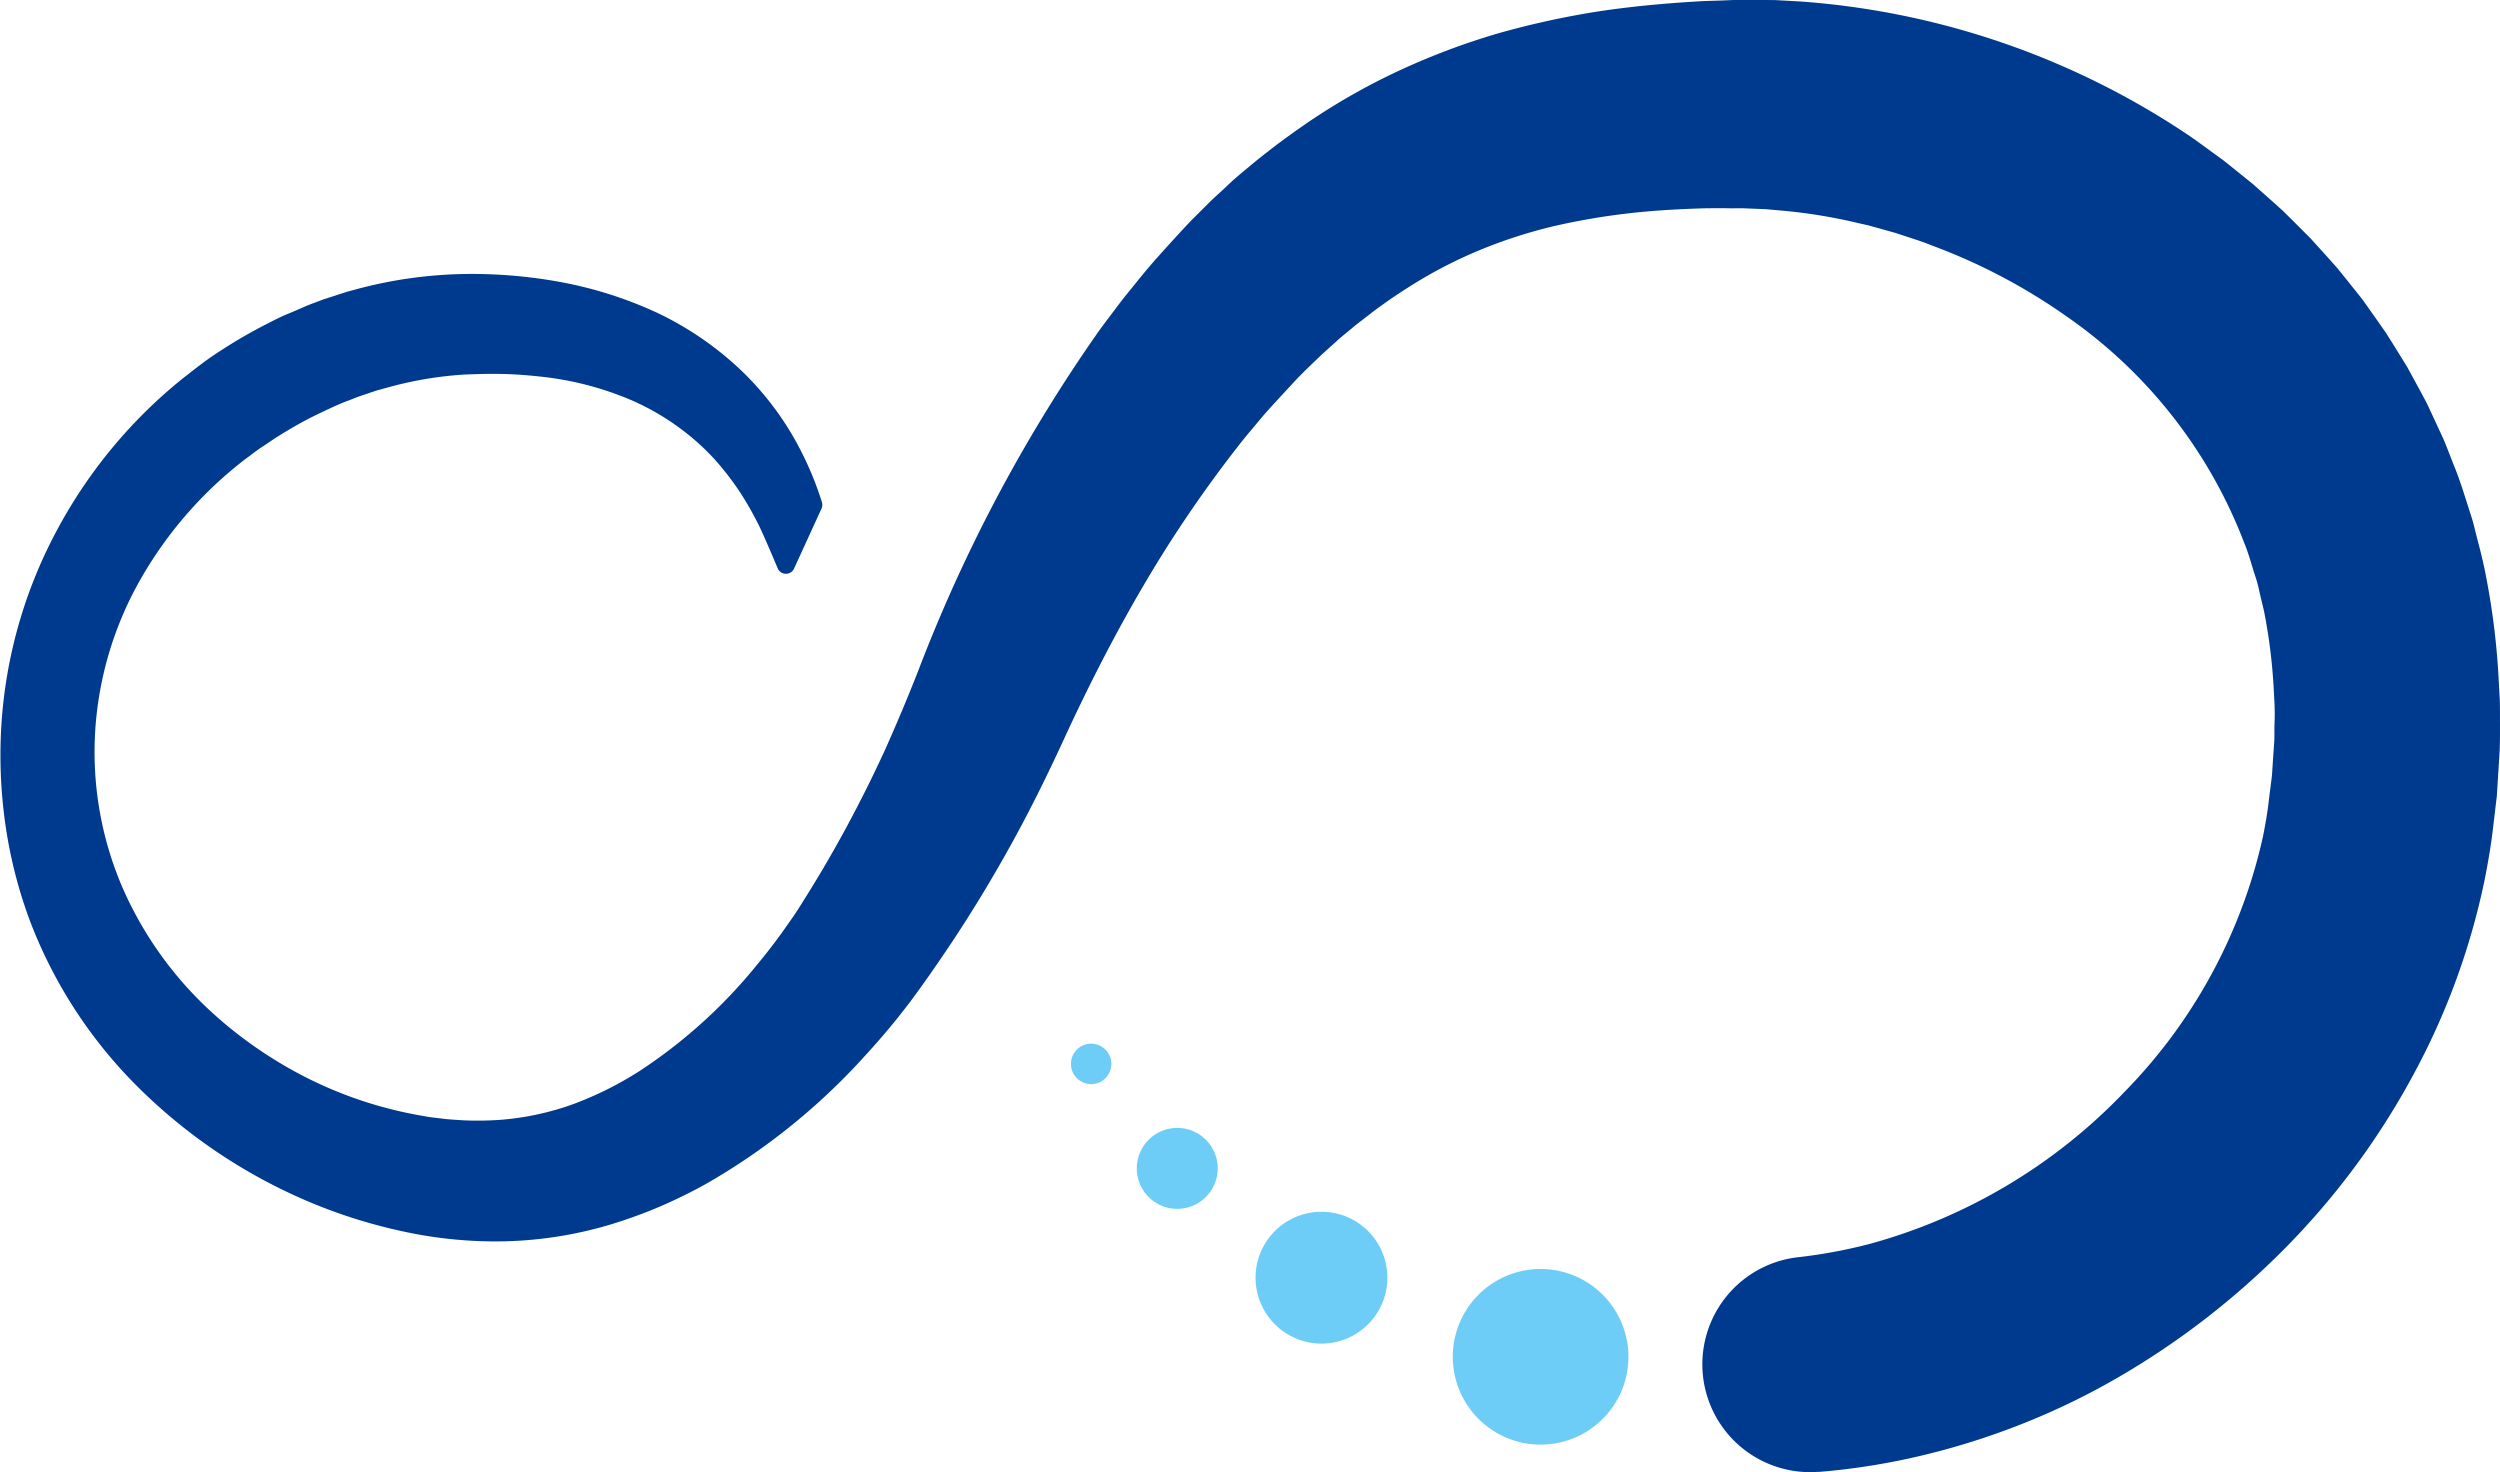 <svg id="Group_326" data-name="Group 326" xmlns="http://www.w3.org/2000/svg" width="64.932" height="38.237" viewBox="0 0 64.932 38.237">
  <g id="Group_184" data-name="Group 184">
    <g id="Group_8" data-name="Group 8">
      <g id="Group_7" data-name="Group 7">
        <path id="Path_3" data-name="Path 3" d="M540.952,34.912c0,.226,0,.454-.009.681l-.042.674-.021.337-.011.169-.02.166-.079.665c-.049.435-.131.906-.222,1.362a18.459,18.459,0,0,1-1.927,5.186,19.615,19.615,0,0,1-3.263,4.37,20.639,20.639,0,0,1-4.294,3.326,18.646,18.646,0,0,1-2.46,1.2,19.064,19.064,0,0,1-2.623.836,17.752,17.752,0,0,1-2.7.435l-.029,0h-.009a2.8,2.8,0,0,1-.5-5.577,13.147,13.147,0,0,0,1.87-.352,14.409,14.409,0,0,0,6.583-3.936,13.7,13.7,0,0,0,3.607-6.669c.059-.308.113-.6.149-.945l.063-.494.015-.124.008-.125.016-.246.034-.492c.01-.164,0-.326.008-.488s.005-.326,0-.488l-.026-.484a14.286,14.286,0,0,0-.239-1.894c-.032-.155-.073-.306-.108-.46s-.066-.309-.117-.456c-.1-.3-.174-.6-.295-.892a12.649,12.649,0,0,0-4.633-5.9,15.263,15.263,0,0,0-3.481-1.83c-.306-.125-.624-.216-.936-.323l-.478-.134c-.081-.02-.159-.045-.239-.066l-.241-.054a13.839,13.839,0,0,0-1.94-.323l-.485-.043-.484-.019c-.154-.01-.342,0-.517-.005s-.355,0-.531,0c-.7.019-1.4.058-2.072.137a17.57,17.57,0,0,0-1.969.345,12.951,12.951,0,0,0-1.841.6,11.86,11.86,0,0,0-1.725.884c-.279.175-.556.354-.828.553-.139.095-.27.2-.4.3s-.263.2-.392.309-.26.21-.386.326l-.379.342c-.247.239-.5.473-.737.73s-.476.512-.711.774c-.117.132-.228.271-.343.407s-.229.271-.339.413a32.918,32.918,0,0,0-2.455,3.595c-.749,1.27-1.427,2.588-2.061,3.956-.331.722-.691,1.471-1.074,2.2s-.794,1.448-1.225,2.15-.887,1.386-1.362,2.056c-.115.161-.247.348-.378.521s-.266.344-.4.512c-.272.334-.556.659-.847.974a16.817,16.817,0,0,1-4.068,3.258,13.063,13.063,0,0,1-1.207.592,12.631,12.631,0,0,1-1.283.465,10.434,10.434,0,0,1-2.722.432,11.243,11.243,0,0,1-2.683-.263,13.579,13.579,0,0,1-2.5-.8,14.059,14.059,0,0,1-4.3-2.888,12.2,12.2,0,0,1-2.854-4.352,12.065,12.065,0,0,1-.647-2.536,12.706,12.706,0,0,1-.1-2.6,12.313,12.313,0,0,1,1.413-4.977,12.806,12.806,0,0,1,3.282-3.984c.171-.131.34-.268.517-.4s.352-.252.536-.368a12.649,12.649,0,0,1,1.128-.65c.194-.1.387-.2.589-.281s.4-.178.6-.253l.307-.115.311-.1c.1-.033.207-.068.311-.1l.318-.086a11.514,11.514,0,0,1,2.6-.368,12.764,12.764,0,0,1,2.575.2,10.508,10.508,0,0,1,2.518.793,8.381,8.381,0,0,1,2.216,1.517,7.773,7.773,0,0,1,1.574,2.143,8.31,8.31,0,0,1,.514,1.27.233.233,0,0,1-.01.168l-.713,1.557a.232.232,0,0,1-.425-.006c-.183-.434-.4-.94-.5-1.137a8.315,8.315,0,0,0-.519-.9,7.474,7.474,0,0,0-.625-.8,6.065,6.065,0,0,0-.73-.676,6.418,6.418,0,0,0-1.72-.973,8.2,8.2,0,0,0-1.969-.483c-.342-.039-.687-.069-1.036-.078s-.7,0-1.05.015a9.67,9.67,0,0,0-2.009.343l-.247.068c-.082.025-.163.054-.243.081l-.245.082-.24.095c-.161.057-.319.127-.476.2s-.311.146-.466.222c-.307.154-.606.328-.9.512-.147.091-.287.192-.432.286s-.279.205-.42.306a10.478,10.478,0,0,0-2.716,3.111,9.1,9.1,0,0,0-1.182,3.93,8.915,8.915,0,0,0,.683,4.032A9.572,9.572,0,0,0,481.54,42.4a10.916,10.916,0,0,0,1.654,1.241,10.641,10.641,0,0,0,3.832,1.437c.165.034.333.047.5.069s.331.028.5.04a8.085,8.085,0,0,0,.974-.01,7.2,7.2,0,0,0,1.865-.393,8.961,8.961,0,0,0,1.759-.871,13.3,13.3,0,0,0,3.049-2.753c.224-.268.439-.546.643-.828.1-.14.2-.284.3-.426s.184-.28.285-.442q.592-.938,1.115-1.909t.983-1.971c.3-.671.585-1.345.865-2.058a40.441,40.441,0,0,1,4.617-8.723c.118-.173.248-.343.376-.512s.253-.34.387-.507c.27-.333.534-.668.822-.991s.581-.644.878-.96l.466-.465c.156-.156.325-.3.485-.454s.333-.3.505-.442.344-.287.521-.421c.348-.276.715-.537,1.085-.792a16.861,16.861,0,0,1,2.38-1.346,18.259,18.259,0,0,1,2.561-.96,22,22,0,0,1,2.615-.57c.87-.13,1.732-.208,2.585-.257.214-.013.426-.015.639-.024s.417-.019.652-.014l.686.005.681.038A20.751,20.751,0,0,1,532.9,19.629c.187.129.369.263.555.4l.277.2c.091.068.179.141.268.212l.533.43.514.456.255.229.246.243.488.488.465.514.229.258.218.27.434.543.4.567.2.286.187.295.368.594.335.615.165.308c.053.106.1.212.15.318l.294.635c.092.214.173.434.258.65.18.431.311.878.454,1.322.076.222.121.449.181.673s.116.451.165.677a19.351,19.351,0,0,1,.368,2.738l.038.686C540.954,34.458,540.95,34.685,540.952,34.912Z" transform="translate(-476.02 -16.091)" fill="#003a8e"/>
      </g>
    </g>
  </g>
  <g id="Group_185" data-name="Group 185" transform="translate(27.816 27.107)">
    <g id="Group_11" data-name="Group 11">
      <g id="Group_10" data-name="Group 10">
        <path id="Path_4" data-name="Path 4" d="M498.654,38.648h0a.525.525,0,1,0-.563-.483A.525.525,0,0,0,498.655,38.648Z" transform="translate(-498.09 -37.599)" fill="#6dcdf7"/>
      </g>
    </g>
  </g>
  <g id="Group_186" data-name="Group 186" transform="translate(29.529 29.296)">
    <g id="Group_14" data-name="Group 14">
      <g id="Group_13" data-name="Group 13">
        <path id="Path_5" data-name="Path 5" d="M500.577,41.433h0a1.051,1.051,0,1,0-1.129-.965A1.051,1.051,0,0,0,500.581,41.433Z" transform="translate(-499.448 -39.335)" fill="#6dcdf7"/>
      </g>
    </g>
  </g>
  <g id="Group_187" data-name="Group 187" transform="translate(32.626 31.751)">
    <g id="Group_17" data-name="Group 17">
      <g id="Group_16" data-name="Group 16">
        <path id="Path_6" data-name="Path 6" d="M503.6,44.429h.005a1.712,1.712,0,1,0-.005,0Z" transform="translate(-501.906 -41.283)" fill="#6dcdf7"/>
      </g>
    </g>
  </g>
  <g id="Group_188" data-name="Group 188" transform="translate(37.754 33.326)">
    <g id="Group_20" data-name="Group 20">
      <g id="Group_19" data-name="Group 19">
        <path id="Path_7" data-name="Path 7" d="M508.232,46.728h.006a2.281,2.281,0,1,0-.006,0Z" transform="translate(-505.975 -42.533)" fill="#6dcdf7"/>
      </g>
    </g>
  </g>
</svg>
